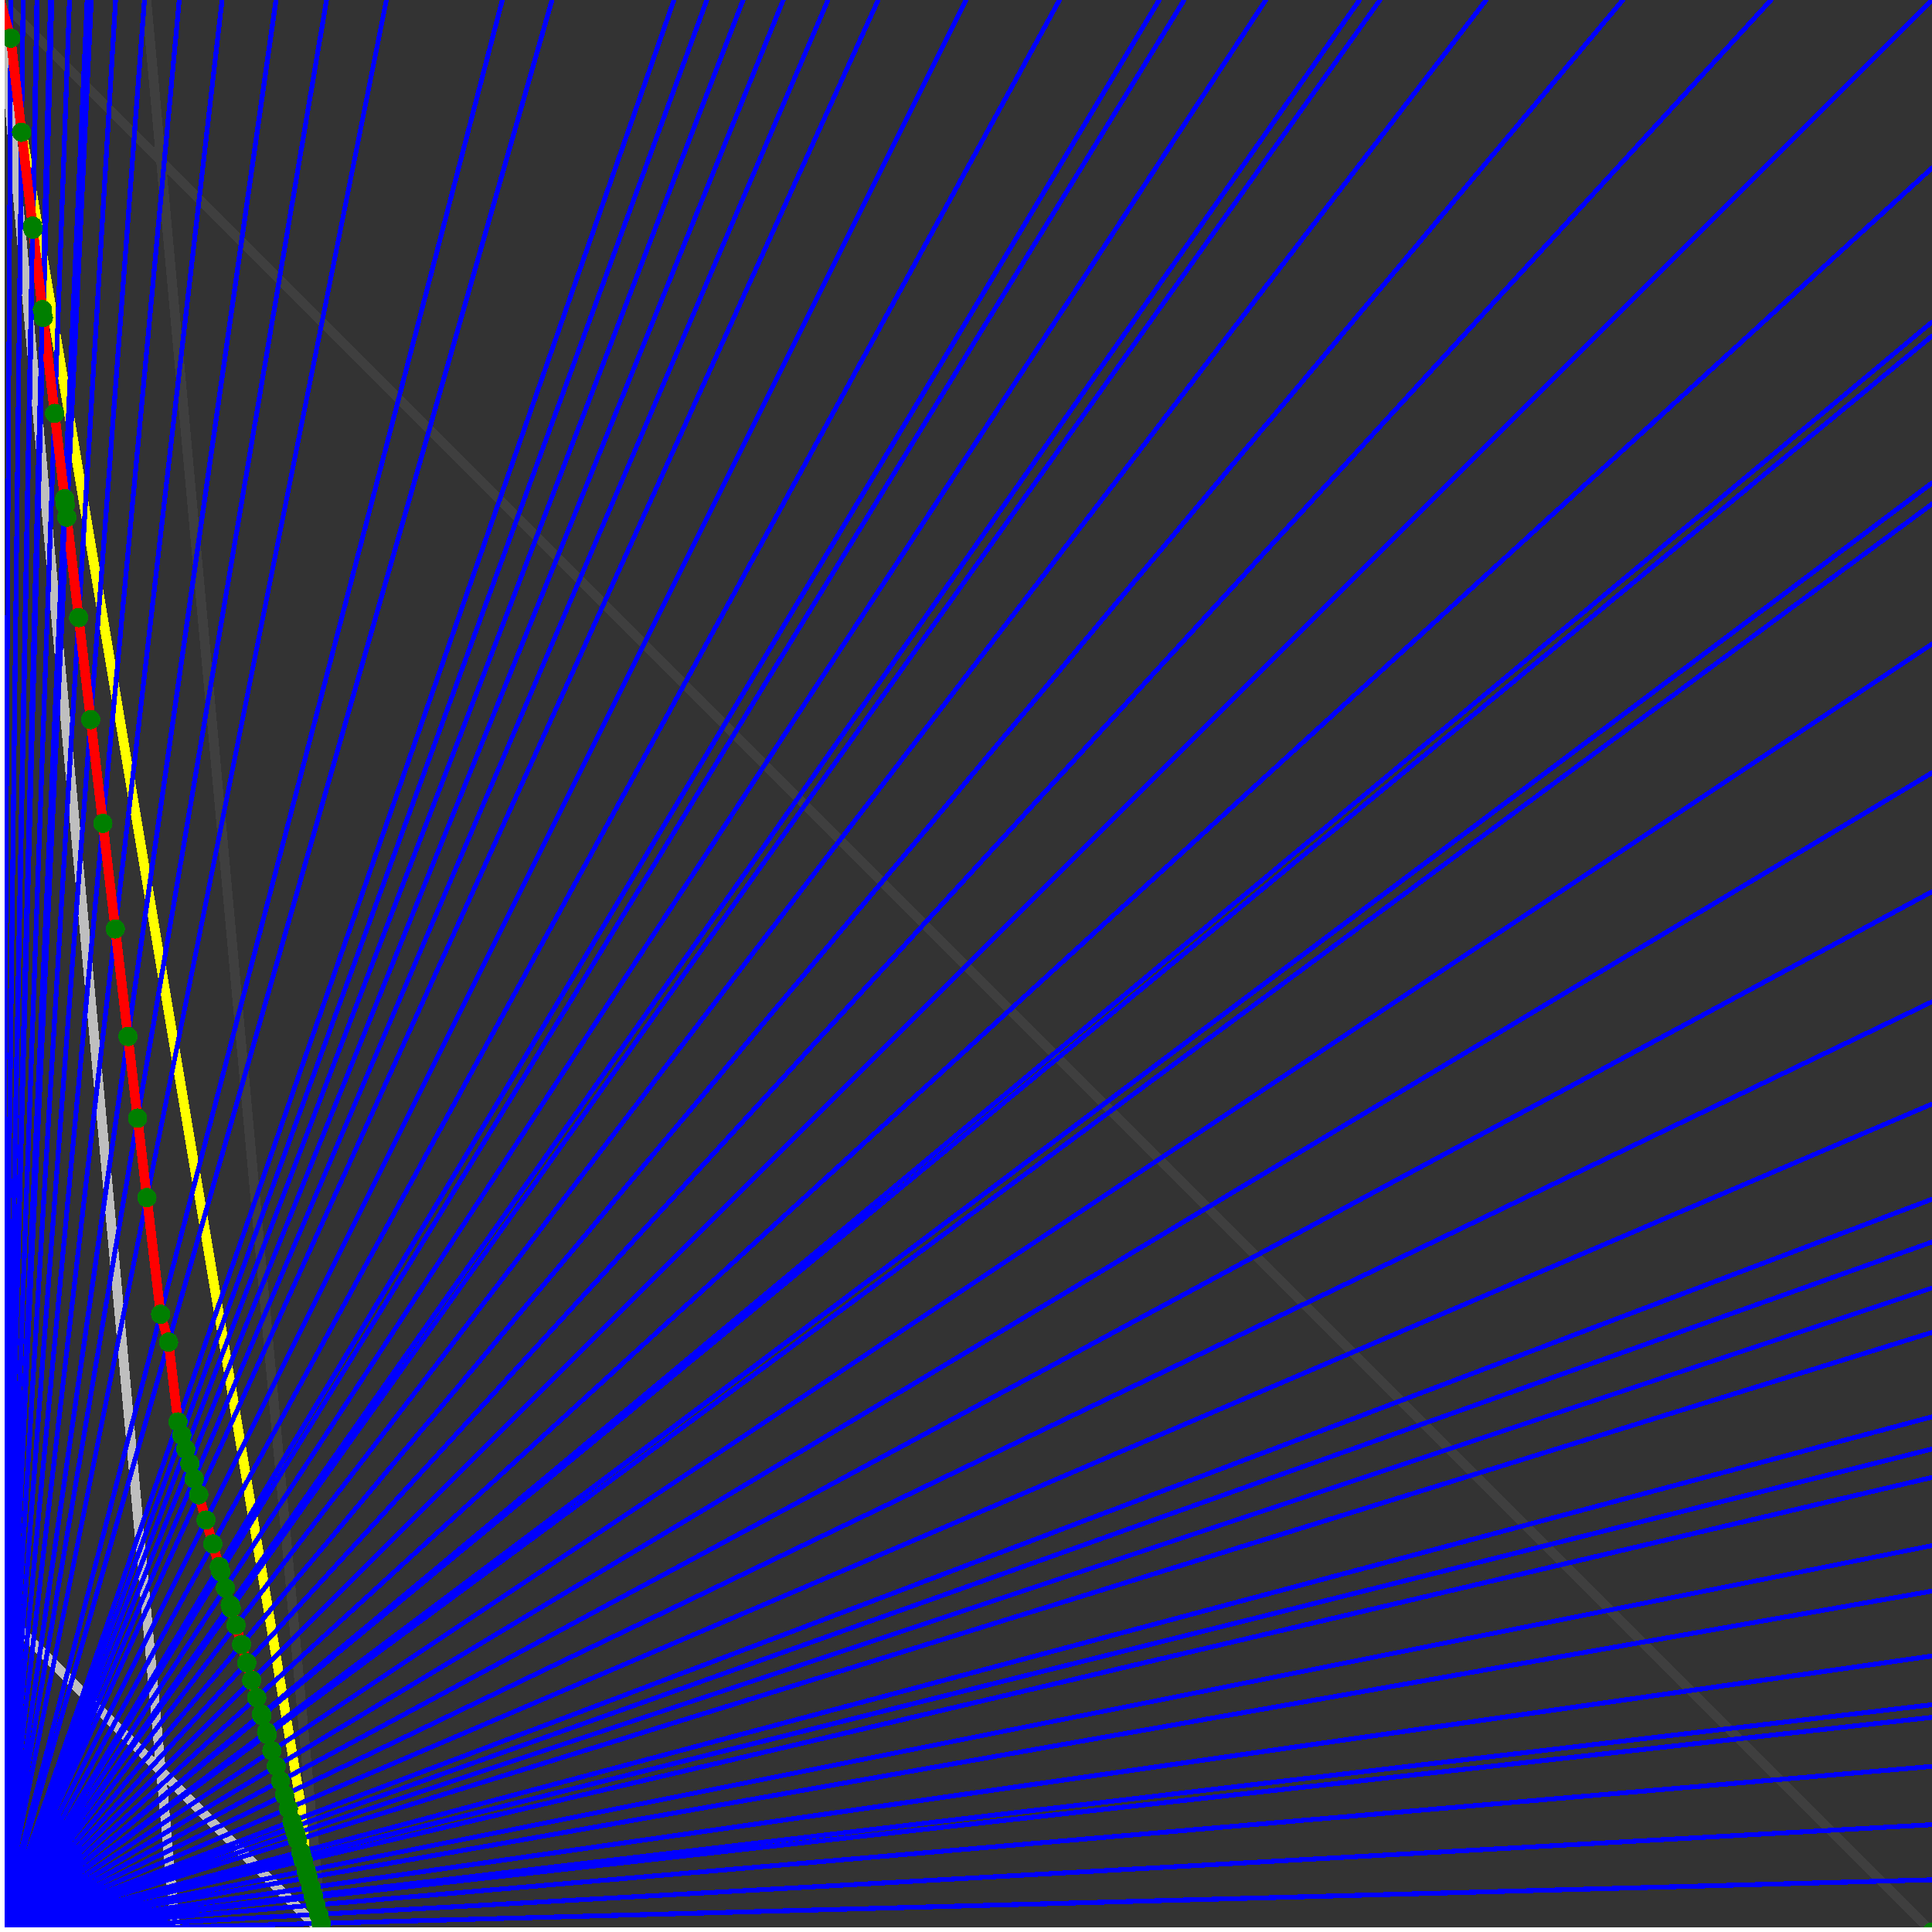 <svg xmlns="http://www.w3.org/2000/svg" version="1.1" width = "750" height = "750" viewBox = "0 0 750 750"  shape-rendering="crispEdges">
<rect x="0" y="0" width="750" height="750" fill="#333333" stroke="none"/>
<path stroke-linejoin="round" stroke-linecap="round" stroke="rgb(255,255,0)" stroke-width="3.75" fill="none" d="M 125 750 L 0 0 " />
<path stroke-linejoin="round" stroke-linecap="round" stroke="rgb(63,63,63)" stroke-width="3.75" fill="none" d="M 0 0 L 750 750 M 125 750 L 56.818 0 " />
<path stroke-linejoin="round" stroke-linecap="round" stroke="rgb(191,191,191)" stroke-width="3.75" fill="none" d="M 0 625 L 125 750 M 0 0 L 68.182 750 " />
<path stroke-linejoin="round" stroke-linecap="round" stroke="rgb(0,0,255)" stroke-width="1.875" fill="none" d="M 0 750 L 750 729.73 " />
<path stroke-linejoin="round" stroke-linecap="round" stroke="rgb(255,0,0)" stroke-width="3.75" fill="none" d="M 124.694 746.63 L 125 750 " />
<path stroke-linejoin="round" stroke-linecap="round" stroke="rgb(0,0,255)" stroke-width="1.875" fill="none" d="M 0 750 L 750 708.333 " />
<path stroke-linejoin="round" stroke-linecap="round" stroke="rgb(255,0,0)" stroke-width="3.75" fill="none" d="M 123.693 743.128 L 124.694 746.63 " />
<path stroke-linejoin="round" stroke-linecap="round" stroke="rgb(0,0,255)" stroke-width="1.875" fill="none" d="M 0 750 L 750 685.714 " />
<path stroke-linejoin="round" stroke-linecap="round" stroke="rgb(255,0,0)" stroke-width="3.75" fill="none" d="M 122.653 739.487 L 123.693 743.128 " />
<path stroke-linejoin="round" stroke-linecap="round" stroke="rgb(0,0,255)" stroke-width="1.875" fill="none" d="M 0 750 L 750 666.667 " />
<path stroke-linejoin="round" stroke-linecap="round" stroke="rgb(255,0,0)" stroke-width="3.75" fill="none" d="M 121.79 736.468 L 122.653 739.487 " />
<path stroke-linejoin="round" stroke-linecap="round" stroke="rgb(0,0,255)" stroke-width="1.875" fill="none" d="M 0 750 L 750 661.765 " />
<path stroke-linejoin="round" stroke-linecap="round" stroke="rgb(255,0,0)" stroke-width="3.75" fill="none" d="M 121.57 735.698 L 121.79 736.468 " />
<path stroke-linejoin="round" stroke-linecap="round" stroke="rgb(0,0,255)" stroke-width="1.875" fill="none" d="M 0 750 L 750 642.857 " />
<path stroke-linejoin="round" stroke-linecap="round" stroke="rgb(255,0,0)" stroke-width="3.75" fill="none" d="M 120.729 732.753 L 121.57 735.698 " />
<path stroke-linejoin="round" stroke-linecap="round" stroke="rgb(0,0,255)" stroke-width="1.875" fill="none" d="M 0 750 L 750 617.647 " />
<path stroke-linejoin="round" stroke-linecap="round" stroke="rgb(255,0,0)" stroke-width="3.75" fill="none" d="M 119.625 728.89 L 120.729 732.753 " />
<path stroke-linejoin="round" stroke-linecap="round" stroke="rgb(0,0,255)" stroke-width="1.875" fill="none" d="M 0 750 L 750 600 " />
<path stroke-linejoin="round" stroke-linecap="round" stroke="rgb(255,0,0)" stroke-width="3.75" fill="none" d="M 118.864 726.227 L 119.625 728.89 " />
<path stroke-linejoin="round" stroke-linecap="round" stroke="rgb(0,0,255)" stroke-width="1.875" fill="none" d="M 0 750 L 750 573.529 " />
<path stroke-linejoin="round" stroke-linecap="round" stroke="rgb(255,0,0)" stroke-width="3.75" fill="none" d="M 117.741 722.296 L 118.864 726.227 " />
<path stroke-linejoin="round" stroke-linecap="round" stroke="rgb(0,0,255)" stroke-width="1.875" fill="none" d="M 0 750 L 750 562.5 " />
<path stroke-linejoin="round" stroke-linecap="round" stroke="rgb(255,0,0)" stroke-width="3.75" fill="none" d="M 117.279 720.68 L 117.741 722.296 " />
<path stroke-linejoin="round" stroke-linecap="round" stroke="rgb(0,0,255)" stroke-width="1.875" fill="none" d="M 0 750 L 750 550 " />
<path stroke-linejoin="round" stroke-linecap="round" stroke="rgb(255,0,0)" stroke-width="3.75" fill="none" d="M 116.76 718.864 L 117.279 720.68 " />
<path stroke-linejoin="round" stroke-linecap="round" stroke="rgb(0,0,255)" stroke-width="1.875" fill="none" d="M 0 750 L 750 517.241 " />
<path stroke-linejoin="round" stroke-linecap="round" stroke="rgb(255,0,0)" stroke-width="3.75" fill="none" d="M 115.422 714.179 L 116.76 718.864 " />
<path stroke-linejoin="round" stroke-linecap="round" stroke="rgb(0,0,255)" stroke-width="1.875" fill="none" d="M 0 750 L 750 500 " />
<path stroke-linejoin="round" stroke-linecap="round" stroke="rgb(255,0,0)" stroke-width="3.75" fill="none" d="M 114.73 711.757 L 115.422 714.179 " />
<path stroke-linejoin="round" stroke-linecap="round" stroke="rgb(0,0,255)" stroke-width="1.875" fill="none" d="M 0 750 L 750 482.143 " />
<path stroke-linejoin="round" stroke-linecap="round" stroke="rgb(255,0,0)" stroke-width="3.75" fill="none" d="M 114.022 709.278 L 114.73 711.757 " />
<path stroke-linejoin="round" stroke-linecap="round" stroke="rgb(0,0,255)" stroke-width="1.875" fill="none" d="M 0 750 L 750 465.517 " />
<path stroke-linejoin="round" stroke-linecap="round" stroke="rgb(255,0,0)" stroke-width="3.75" fill="none" d="M 113.37 706.998 L 114.022 709.278 " />
<path stroke-linejoin="round" stroke-linecap="round" stroke="rgb(0,0,255)" stroke-width="1.875" fill="none" d="M 0 750 L 750 428.571 " />
<path stroke-linejoin="round" stroke-linecap="round" stroke="rgb(255,0,0)" stroke-width="3.75" fill="none" d="M 111.949 702.022 L 113.37 706.998 " />
<path stroke-linejoin="round" stroke-linecap="round" stroke="rgb(0,0,255)" stroke-width="1.875" fill="none" d="M 0 750 L 750 388.889 " />
<path stroke-linejoin="round" stroke-linecap="round" stroke="rgb(255,0,0)" stroke-width="3.75" fill="none" d="M 110.461 696.815 L 111.949 702.022 " />
<path stroke-linejoin="round" stroke-linecap="round" stroke="rgb(0,0,255)" stroke-width="1.875" fill="none" d="M 0 750 L 750 346.154 " />
<path stroke-linejoin="round" stroke-linecap="round" stroke="rgb(255,0,0)" stroke-width="3.75" fill="none" d="M 108.902 691.36 L 110.461 696.815 " />
<path stroke-linejoin="round" stroke-linecap="round" stroke="rgb(0,0,255)" stroke-width="1.875" fill="none" d="M 0 750 L 750 300 " />
<path stroke-linejoin="round" stroke-linecap="round" stroke="rgb(255,0,0)" stroke-width="3.75" fill="none" d="M 107.268 685.639 L 108.902 691.36 " />
<path stroke-linejoin="round" stroke-linecap="round" stroke="rgb(0,0,255)" stroke-width="1.875" fill="none" d="M 0 750 L 750 250 " />
<path stroke-linejoin="round" stroke-linecap="round" stroke="rgb(255,0,0)" stroke-width="3.75" fill="none" d="M 105.551 679.632 L 107.268 685.639 " />
<path stroke-linejoin="round" stroke-linecap="round" stroke="rgb(0,0,255)" stroke-width="1.875" fill="none" d="M 0 750 L 750 195.652 " />
<path stroke-linejoin="round" stroke-linecap="round" stroke="rgb(255,0,0)" stroke-width="3.75" fill="none" d="M 103.747 673.317 L 105.551 679.632 " />
<path stroke-linejoin="round" stroke-linecap="round" stroke="rgb(0,0,255)" stroke-width="1.875" fill="none" d="M 0 750 L 750 187.5 " />
<path stroke-linejoin="round" stroke-linecap="round" stroke="rgb(255,0,0)" stroke-width="3.75" fill="none" d="M 103.482 672.389 L 103.747 673.317 " />
<path stroke-linejoin="round" stroke-linecap="round" stroke="rgb(0,0,255)" stroke-width="1.875" fill="none" d="M 0 750 L 750 130.435 " />
<path stroke-linejoin="round" stroke-linecap="round" stroke="rgb(255,0,0)" stroke-width="3.75" fill="none" d="M 101.662 666.018 L 103.482 672.389 " />
<path stroke-linejoin="round" stroke-linecap="round" stroke="rgb(0,0,255)" stroke-width="1.875" fill="none" d="M 0 750 L 750 125 " />
<path stroke-linejoin="round" stroke-linecap="round" stroke="rgb(255,0,0)" stroke-width="3.75" fill="none" d="M 101.492 665.424 L 101.662 666.018 " />
<path stroke-linejoin="round" stroke-linecap="round" stroke="rgb(0,0,255)" stroke-width="1.875" fill="none" d="M 0 750 L 750 65.217 " />
<path stroke-linejoin="round" stroke-linecap="round" stroke="rgb(255,0,0)" stroke-width="3.75" fill="none" d="M 99.659 659.007 L 101.492 665.424 " />
<path stroke-linejoin="round" stroke-linecap="round" stroke="rgb(0,0,255)" stroke-width="1.875" fill="none" d="M 0 750 L 750 0 " />
<path stroke-linejoin="round" stroke-linecap="round" stroke="rgb(255,0,0)" stroke-width="3.75" fill="none" d="M 97.733 652.267 L 99.659 659.007 " />
<path stroke-linejoin="round" stroke-linecap="round" stroke="rgb(0,0,255)" stroke-width="1.875" fill="none" d="M 0 750 L 687.5 0 " />
<path stroke-linejoin="round" stroke-linecap="round" stroke="rgb(255,0,0)" stroke-width="3.75" fill="none" d="M 95.798 645.494 L 97.733 652.267 " />
<path stroke-linejoin="round" stroke-linecap="round" stroke="rgb(0,0,255)" stroke-width="1.875" fill="none" d="M 0 750 L 630 0 " />
<path stroke-linejoin="round" stroke-linecap="round" stroke="rgb(255,0,0)" stroke-width="3.75" fill="none" d="M 93.764 638.376 L 95.798 645.494 " />
<path stroke-linejoin="round" stroke-linecap="round" stroke="rgb(0,0,255)" stroke-width="1.875" fill="none" d="M 0 750 L 576.923 0 " />
<path stroke-linejoin="round" stroke-linecap="round" stroke="rgb(255,0,0)" stroke-width="3.75" fill="none" d="M 91.625 630.888 L 93.764 638.376 " />
<path stroke-linejoin="round" stroke-linecap="round" stroke="rgb(0,0,255)" stroke-width="1.875" fill="none" d="M 0 750 L 535.714 0 " />
<path stroke-linejoin="round" stroke-linecap="round" stroke="rgb(255,0,0)" stroke-width="3.75" fill="none" d="M 89.755 624.344 L 91.625 630.888 " />
<path stroke-linejoin="round" stroke-linecap="round" stroke="rgb(0,0,255)" stroke-width="1.875" fill="none" d="M 0 750 L 527.778 0 " />
<path stroke-linejoin="round" stroke-linecap="round" stroke="rgb(255,0,0)" stroke-width="3.75" fill="none" d="M 89.371 623 L 89.755 624.344 " />
<path stroke-linejoin="round" stroke-linecap="round" stroke="rgb(0,0,255)" stroke-width="1.875" fill="none" d="M 0 750 L 491.379 0 " />
<path stroke-linejoin="round" stroke-linecap="round" stroke="rgb(255,0,0)" stroke-width="3.75" fill="none" d="M 87.499 616.449 L 89.371 623 " />
<path stroke-linejoin="round" stroke-linecap="round" stroke="rgb(0,0,255)" stroke-width="1.875" fill="none" d="M 0 750 L 459.677 0 " />
<path stroke-linejoin="round" stroke-linecap="round" stroke="rgb(255,0,0)" stroke-width="3.75" fill="none" d="M 85.704 610.167 L 87.499 616.449 " />
<path stroke-linejoin="round" stroke-linecap="round" stroke="rgb(0,0,255)" stroke-width="1.875" fill="none" d="M 0 750 L 450 0 " />
<path stroke-linejoin="round" stroke-linecap="round" stroke="rgb(255,0,0)" stroke-width="3.75" fill="none" d="M 85.122 608.13 L 85.704 610.167 " />
<path stroke-linejoin="round" stroke-linecap="round" stroke="rgb(0,0,255)" stroke-width="1.875" fill="none" d="M 0 750 L 411.29 0 " />
<path stroke-linejoin="round" stroke-linecap="round" stroke="rgb(255,0,0)" stroke-width="3.75" fill="none" d="M 82.614 599.351 L 85.122 608.13 " />
<path stroke-linejoin="round" stroke-linecap="round" stroke="rgb(0,0,255)" stroke-width="1.875" fill="none" d="M 0 750 L 375 0 " />
<path stroke-linejoin="round" stroke-linecap="round" stroke="rgb(255,0,0)" stroke-width="3.75" fill="none" d="M 79.963 590.073 L 82.614 599.351 " />
<path stroke-linejoin="round" stroke-linecap="round" stroke="rgb(0,0,255)" stroke-width="1.875" fill="none" d="M 0 750 L 340.909 0 " />
<path stroke-linejoin="round" stroke-linecap="round" stroke="rgb(255,0,0)" stroke-width="3.75" fill="none" d="M 77.158 580.253 L 79.963 590.073 " />
<path stroke-linejoin="round" stroke-linecap="round" stroke="rgb(0,0,255)" stroke-width="1.875" fill="none" d="M 0 750 L 321.429 0 " />
<path stroke-linejoin="round" stroke-linecap="round" stroke="rgb(255,0,0)" stroke-width="3.75" fill="none" d="M 75.394 574.081 L 77.158 580.253 " />
<path stroke-linejoin="round" stroke-linecap="round" stroke="rgb(0,0,255)" stroke-width="1.875" fill="none" d="M 0 750 L 304.054 0 " />
<path stroke-linejoin="round" stroke-linecap="round" stroke="rgb(255,0,0)" stroke-width="3.75" fill="none" d="M 73.709 568.184 L 75.394 574.081 " />
<path stroke-linejoin="round" stroke-linecap="round" stroke="rgb(0,0,255)" stroke-width="1.875" fill="none" d="M 0 750 L 288.462 0 " />
<path stroke-linejoin="round" stroke-linecap="round" stroke="rgb(255,0,0)" stroke-width="3.75" fill="none" d="M 72.098 562.545 L 73.709 568.184 " />
<path stroke-linejoin="round" stroke-linecap="round" stroke="rgb(0,0,255)" stroke-width="1.875" fill="none" d="M 0 750 L 274.39 0 " />
<path stroke-linejoin="round" stroke-linecap="round" stroke="rgb(255,0,0)" stroke-width="3.75" fill="none" d="M 70.556 557.147 L 72.098 562.545 " />
<path stroke-linejoin="round" stroke-linecap="round" stroke="rgb(0,0,255)" stroke-width="1.875" fill="none" d="M 0 750 L 261.628 0 " />
<path stroke-linejoin="round" stroke-linecap="round" stroke="rgb(255,0,0)" stroke-width="3.75" fill="none" d="M 69.078 551.976 L 70.556 557.147 " />
<path stroke-linejoin="round" stroke-linecap="round" stroke="rgb(0,0,255)" stroke-width="1.875" fill="none" d="M 0 750 L 214.286 0 " />
<path stroke-linejoin="round" stroke-linecap="round" stroke="rgb(255,0,0)" stroke-width="3.75" fill="none" d="M 65.432 520.987 L 69.078 551.976 " />
<path stroke-linejoin="round" stroke-linecap="round" stroke="rgb(0,0,255)" stroke-width="1.875" fill="none" d="M 0 750 L 195 0 " />
<path stroke-linejoin="round" stroke-linecap="round" stroke="rgb(255,0,0)" stroke-width="3.75" fill="none" d="M 62.349 510.195 L 65.432 520.987 " />
<path stroke-linejoin="round" stroke-linecap="round" stroke="rgb(0,0,255)" stroke-width="1.875" fill="none" d="M 0 750 L 150 0 " />
<path stroke-linejoin="round" stroke-linecap="round" stroke="rgb(255,0,0)" stroke-width="3.75" fill="none" d="M 57.02 464.899 L 62.349 510.195 " />
<path stroke-linejoin="round" stroke-linecap="round" stroke="rgb(0,0,255)" stroke-width="1.875" fill="none" d="M 0 750 L 126.761 0 " />
<path stroke-linejoin="round" stroke-linecap="round" stroke="rgb(255,0,0)" stroke-width="3.75" fill="none" d="M 53.395 434.082 L 57.02 464.899 " />
<path stroke-linejoin="round" stroke-linecap="round" stroke="rgb(0,0,255)" stroke-width="1.875" fill="none" d="M 0 750 L 107.143 0 " />
<path stroke-linejoin="round" stroke-linecap="round" stroke="rgb(255,0,0)" stroke-width="3.75" fill="none" d="M 49.663 402.361 L 53.395 434.082 " />
<path stroke-linejoin="round" stroke-linecap="round" stroke="rgb(0,0,255)" stroke-width="1.875" fill="none" d="M 0 750 L 86.207 0 " />
<path stroke-linejoin="round" stroke-linecap="round" stroke="rgb(255,0,0)" stroke-width="3.75" fill="none" d="M 44.754 360.638 L 49.663 402.361 " />
<path stroke-linejoin="round" stroke-linecap="round" stroke="rgb(0,0,255)" stroke-width="1.875" fill="none" d="M 0 750 L 69.588 0 " />
<path stroke-linejoin="round" stroke-linecap="round" stroke="rgb(255,0,0)" stroke-width="3.75" fill="none" d="M 39.931 319.637 L 44.754 360.638 " />
<path stroke-linejoin="round" stroke-linecap="round" stroke="rgb(0,0,255)" stroke-width="1.875" fill="none" d="M 0 750 L 56.075 0 " />
<path stroke-linejoin="round" stroke-linecap="round" stroke="rgb(255,0,0)" stroke-width="3.75" fill="none" d="M 35.19 279.339 L 39.931 319.637 " />
<path stroke-linejoin="round" stroke-linecap="round" stroke="rgb(0,0,255)" stroke-width="1.875" fill="none" d="M 0 750 L 44.872 0 " />
<path stroke-linejoin="round" stroke-linecap="round" stroke="rgb(255,0,0)" stroke-width="3.75" fill="none" d="M 30.529 239.725 L 35.19 279.339 " />
<path stroke-linejoin="round" stroke-linecap="round" stroke="rgb(0,0,255)" stroke-width="1.875" fill="none" d="M 0 750 L 35.433 0 " />
<path stroke-linejoin="round" stroke-linecap="round" stroke="rgb(255,0,0)" stroke-width="3.75" fill="none" d="M 25.947 200.78 L 30.529 239.725 " />
<path stroke-linejoin="round" stroke-linecap="round" stroke="rgb(0,0,255)" stroke-width="1.875" fill="none" d="M 0 750 L 34.351 0 " />
<path stroke-linejoin="round" stroke-linecap="round" stroke="rgb(255,0,0)" stroke-width="3.75" fill="none" d="M 25.377 195.932 L 25.947 200.78 " />
<path stroke-linejoin="round" stroke-linecap="round" stroke="rgb(0,0,255)" stroke-width="1.875" fill="none" d="M 0 750 L 33.835 0 " />
<path stroke-linejoin="round" stroke-linecap="round" stroke="rgb(255,0,0)" stroke-width="3.75" fill="none" d="M 25.101 193.588 L 25.377 195.932 " />
<path stroke-linejoin="round" stroke-linecap="round" stroke="rgb(0,0,255)" stroke-width="1.875" fill="none" d="M 0 750 L 26.978 0 " />
<path stroke-linejoin="round" stroke-linecap="round" stroke="rgb(255,0,0)" stroke-width="3.75" fill="none" d="M 21.206 160.477 L 25.101 193.588 " />
<path stroke-linejoin="round" stroke-linecap="round" stroke="rgb(0,0,255)" stroke-width="1.875" fill="none" d="M 0 750 L 20.134 0 " />
<path stroke-linejoin="round" stroke-linecap="round" stroke="rgb(255,0,0)" stroke-width="3.75" fill="none" d="M 16.826 123.245 L 21.206 160.477 " />
<path stroke-linejoin="round" stroke-linecap="round" stroke="rgb(0,0,255)" stroke-width="1.875" fill="none" d="M 0 750 L 19.608 0 " />
<path stroke-linejoin="round" stroke-linecap="round" stroke="rgb(255,0,0)" stroke-width="3.75" fill="none" d="M 16.466 120.185 L 16.826 123.245 " />
<path stroke-linejoin="round" stroke-linecap="round" stroke="rgb(0,0,255)" stroke-width="1.875" fill="none" d="M 0 750 L 14.516 0 " />
<path stroke-linejoin="round" stroke-linecap="round" stroke="rgb(255,0,0)" stroke-width="3.75" fill="none" d="M 12.794 88.976 L 16.466 120.185 " />
<path stroke-linejoin="round" stroke-linecap="round" stroke="rgb(0,0,255)" stroke-width="1.875" fill="none" d="M 0 750 L 14.331 0 " />
<path stroke-linejoin="round" stroke-linecap="round" stroke="rgb(255,0,0)" stroke-width="3.75" fill="none" d="M 12.654 87.784 L 12.794 88.976 " />
<path stroke-linejoin="round" stroke-linecap="round" stroke="rgb(0,0,255)" stroke-width="1.875" fill="none" d="M 0 750 L 8.982 0 " />
<path stroke-linejoin="round" stroke-linecap="round" stroke="rgb(255,0,0)" stroke-width="3.75" fill="none" d="M 8.367 51.347 L 12.654 87.784 " />
<path stroke-linejoin="round" stroke-linecap="round" stroke="rgb(0,0,255)" stroke-width="1.875" fill="none" d="M 0 750 L 4.237 0 " />
<path stroke-linejoin="round" stroke-linecap="round" stroke="rgb(255,0,0)" stroke-width="3.75" fill="none" d="M 4.154 14.791 L 8.367 51.347 " />
<path stroke-linejoin="round" stroke-linecap="round" stroke="rgb(0,0,255)" stroke-width="1.875" fill="none" d="M 0 750 L 0 0 " />
<path stroke-linejoin="round" stroke-linecap="round" stroke="rgb(255,0,0)" stroke-width="3.75" fill="none" d="M 0 0 L 4.154 14.791 " />
<circle cx="124.694" cy="746.63" r="3.75" style="fill:rgb(0,127,0);stroke-width:1" /><circle cx="123.693" cy="743.128" r="3.75" style="fill:rgb(0,127,0);stroke-width:1" /><circle cx="122.653" cy="739.487" r="3.75" style="fill:rgb(0,127,0);stroke-width:1" /><circle cx="121.79" cy="736.468" r="3.75" style="fill:rgb(0,127,0);stroke-width:1" /><circle cx="121.57" cy="735.698" r="3.75" style="fill:rgb(0,127,0);stroke-width:1" /><circle cx="120.729" cy="732.753" r="3.75" style="fill:rgb(0,127,0);stroke-width:1" /><circle cx="119.625" cy="728.89" r="3.75" style="fill:rgb(0,127,0);stroke-width:1" /><circle cx="118.864" cy="726.227" r="3.75" style="fill:rgb(0,127,0);stroke-width:1" /><circle cx="117.741" cy="722.296" r="3.75" style="fill:rgb(0,127,0);stroke-width:1" /><circle cx="117.279" cy="720.68" r="3.75" style="fill:rgb(0,127,0);stroke-width:1" /><circle cx="116.76" cy="718.864" r="3.75" style="fill:rgb(0,127,0);stroke-width:1" /><circle cx="115.422" cy="714.179" r="3.75" style="fill:rgb(0,127,0);stroke-width:1" /><circle cx="114.73" cy="711.757" r="3.75" style="fill:rgb(0,127,0);stroke-width:1" /><circle cx="114.022" cy="709.278" r="3.75" style="fill:rgb(0,127,0);stroke-width:1" /><circle cx="113.37" cy="706.998" r="3.75" style="fill:rgb(0,127,0);stroke-width:1" /><circle cx="111.949" cy="702.022" r="3.75" style="fill:rgb(0,127,0);stroke-width:1" /><circle cx="110.461" cy="696.815" r="3.75" style="fill:rgb(0,127,0);stroke-width:1" /><circle cx="108.902" cy="691.36" r="3.75" style="fill:rgb(0,127,0);stroke-width:1" /><circle cx="107.268" cy="685.639" r="3.75" style="fill:rgb(0,127,0);stroke-width:1" /><circle cx="105.551" cy="679.632" r="3.75" style="fill:rgb(0,127,0);stroke-width:1" /><circle cx="103.747" cy="673.317" r="3.75" style="fill:rgb(0,127,0);stroke-width:1" /><circle cx="103.482" cy="672.389" r="3.75" style="fill:rgb(0,127,0);stroke-width:1" /><circle cx="101.662" cy="666.019" r="3.75" style="fill:rgb(0,127,0);stroke-width:1" /><circle cx="101.492" cy="665.423" r="3.75" style="fill:rgb(0,127,0);stroke-width:1" /><circle cx="99.659" cy="659.007" r="3.75" style="fill:rgb(0,127,0);stroke-width:1" /><circle cx="97.733" cy="652.267" r="3.75" style="fill:rgb(0,127,0);stroke-width:1" /><circle cx="95.798" cy="645.494" r="3.75" style="fill:rgb(0,127,0);stroke-width:1" /><circle cx="93.764" cy="638.376" r="3.75" style="fill:rgb(0,127,0);stroke-width:1" /><circle cx="91.625" cy="630.888" r="3.75" style="fill:rgb(0,127,0);stroke-width:1" /><circle cx="89.755" cy="624.343" r="3.75" style="fill:rgb(0,127,0);stroke-width:1" /><circle cx="89.371" cy="623" r="3.75" style="fill:rgb(0,127,0);stroke-width:1" /><circle cx="87.499" cy="616.449" r="3.75" style="fill:rgb(0,127,0);stroke-width:1" /><circle cx="85.704" cy="610.167" r="3.75" style="fill:rgb(0,127,0);stroke-width:1" /><circle cx="85.122" cy="608.13" r="3.75" style="fill:rgb(0,127,0);stroke-width:1" /><circle cx="82.614" cy="599.351" r="3.75" style="fill:rgb(0,127,0);stroke-width:1" /><circle cx="79.963" cy="590.073" r="3.75" style="fill:rgb(0,127,0);stroke-width:1" /><circle cx="77.158" cy="580.253" r="3.75" style="fill:rgb(0,127,0);stroke-width:1" /><circle cx="75.394" cy="574.081" r="3.75" style="fill:rgb(0,127,0);stroke-width:1" /><circle cx="73.709" cy="568.184" r="3.75" style="fill:rgb(0,127,0);stroke-width:1" /><circle cx="72.098" cy="562.545" r="3.75" style="fill:rgb(0,127,0);stroke-width:1" /><circle cx="70.556" cy="557.147" r="3.75" style="fill:rgb(0,127,0);stroke-width:1" /><circle cx="69.078" cy="551.976" r="3.75" style="fill:rgb(0,127,0);stroke-width:1" /><circle cx="65.432" cy="520.987" r="3.75" style="fill:rgb(0,127,0);stroke-width:1" /><circle cx="62.349" cy="510.195" r="3.75" style="fill:rgb(0,127,0);stroke-width:1" /><circle cx="57.02" cy="464.899" r="3.75" style="fill:rgb(0,127,0);stroke-width:1" /><circle cx="53.395" cy="434.082" r="3.75" style="fill:rgb(0,127,0);stroke-width:1" /><circle cx="49.663" cy="402.36" r="3.75" style="fill:rgb(0,127,0);stroke-width:1" /><circle cx="44.754" cy="360.638" r="3.75" style="fill:rgb(0,127,0);stroke-width:1" /><circle cx="39.931" cy="319.637" r="3.75" style="fill:rgb(0,127,0);stroke-width:1" /><circle cx="35.19" cy="279.339" r="3.75" style="fill:rgb(0,127,0);stroke-width:1" /><circle cx="30.529" cy="239.725" r="3.75" style="fill:rgb(0,127,0);stroke-width:1" /><circle cx="25.947" cy="200.78" r="3.75" style="fill:rgb(0,127,0);stroke-width:1" /><circle cx="25.377" cy="195.932" r="3.75" style="fill:rgb(0,127,0);stroke-width:1" /><circle cx="25.101" cy="193.588" r="3.75" style="fill:rgb(0,127,0);stroke-width:1" /><circle cx="21.206" cy="160.477" r="3.75" style="fill:rgb(0,127,0);stroke-width:1" /><circle cx="16.826" cy="123.245" r="3.75" style="fill:rgb(0,127,0);stroke-width:1" /><circle cx="16.466" cy="120.185" r="3.75" style="fill:rgb(0,127,0);stroke-width:1" /><circle cx="12.794" cy="88.976" r="3.75" style="fill:rgb(0,127,0);stroke-width:1" /><circle cx="12.654" cy="87.784" r="3.75" style="fill:rgb(0,127,0);stroke-width:1" /><circle cx="8.367" cy="51.347" r="3.75" style="fill:rgb(0,127,0);stroke-width:1" /><circle cx="4.154" cy="14.791" r="3.75" style="fill:rgb(0,127,0);stroke-width:1" /><circle cx="750" cy="750" r="3.75" style="fill:rgb(0,127,0);stroke-width:1" /><path stroke-linejoin="round" stroke-linecap="round" stroke="rgb(255,255,255)" stroke-width="3.75" fill="none" d="M 0 750 L 750 750 M 0 750 L 0 0 " />

</svg>